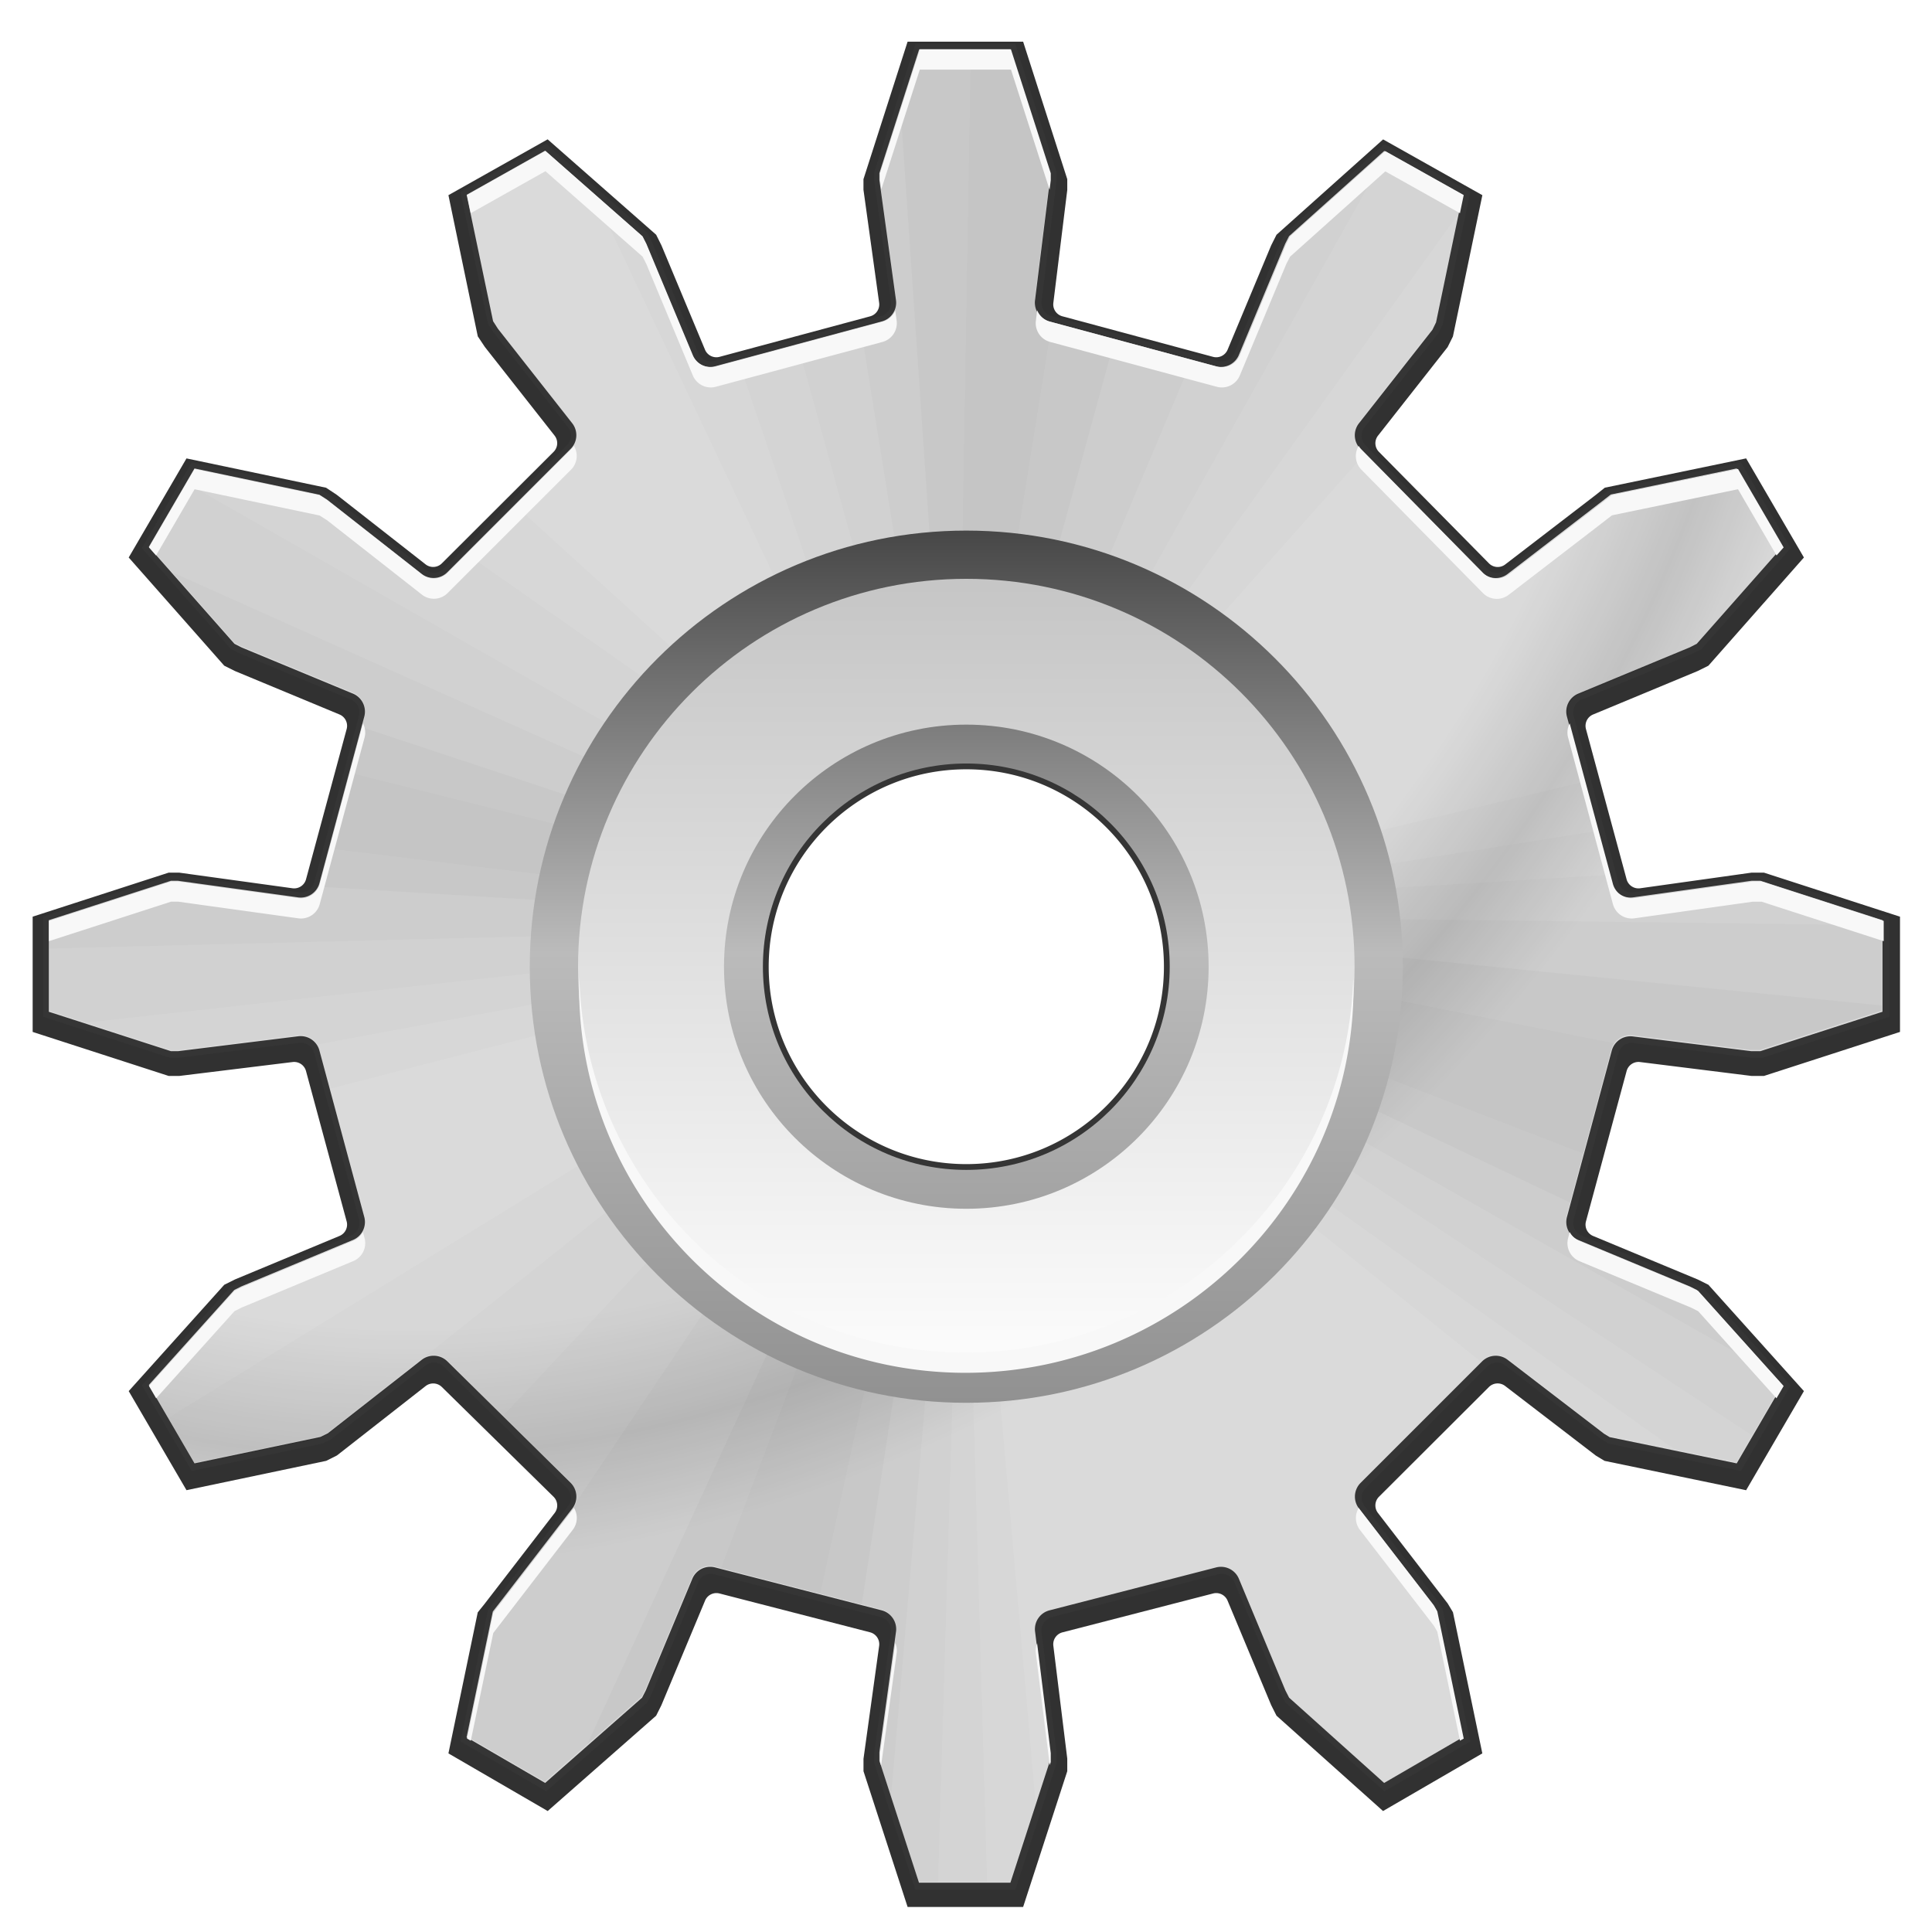 <?xml version="1.0" encoding="UTF-8" standalone="no"?>
<svg
   xmlns:dc="http://purl.org/dc/elements/1.1/"
   xmlns:cc="http://creativecommons.org/ns#"
   xmlns:rdf="http://www.w3.org/1999/02/22-rdf-syntax-ns#"
   xmlns:svg="http://www.w3.org/2000/svg"
   xmlns="http://www.w3.org/2000/svg"
   xmlns:xlink="http://www.w3.org/1999/xlink"
   xmlns:sodipodi="http://sodipodi.sourceforge.net/DTD/sodipodi-0.dtd"
   xmlns:inkscape="http://www.inkscape.org/namespaces/inkscape"
   height="128"
   viewBox="0 0 128 128"
   width="128"
   version="1.1"
   id="svg32"
   sodipodi:docname="lc_choosemacro.svg"
   inkscape:version="0.92.3 (unknown)"
   inkscape:export-filename="/home/rizmut/Dokumen/Rizmut/Github/libreoffice-style-karasa-jaga/build/images_karasa_jaga/cmd/lc_choosemacro.png"
   inkscape:export-xdpi="16.5"
   inkscape:export-ydpi="16.5">
  <defs
     id="defs36">
    <linearGradient
       id="linearGradient3292">
      <stop
         id="stop3294"
         offset="0"
         style="stop-color:#3f3f3f;stop-opacity:1" />
      <stop
         style="stop-color:#bbbbbb;stop-opacity:1"
         offset="0.5"
         id="stop3304" />
      <stop
         id="stop3296"
         offset="1"
         style="stop-color:#919191;stop-opacity:1" />
    </linearGradient>
    <clipPath
       id="clipPath5073"
       clipPathUnits="userSpaceOnUse">
      <path
         inkscape:connector-curvature="0"
         sodipodi:nodetypes="csccccccccccccccccccccccccccc"
         style="opacity:0.431;fill:url(#radialGradient5077);fill-opacity:1;stroke:none;stroke-width:3;stroke-linecap:round;stroke-linejoin:round;stroke-miterlimit:4;stroke-dasharray:none;stroke-dashoffset:1.088;stroke-opacity:1"
         mask="none"
         clip-path="none"
         d="m 76.906,-70.062 c -2.912,3.972 -7.607,6.562 -12.906,6.562 -4.896,0 -9.283,-2.189 -12.219,-5.656 -23.14,-4.286 -26.618,14.04 -31.5,30.75 0.409,0.434 0.807,0.865 1.281,1.344 2.327,2.303 3.946,3.678 6.562,5.656 0.789,0.572 1.783,0.685 2.469,0 l 7.094,-6.25 c 0.761,-0.632 1.706,-0.623 2.375,-0.25 l 0.094,-0.094 c 3.528,2.017 7.328,3.61 11.344,4.688 v 0.156 c 0.736,0.209 1.44,0.859 1.531,1.844 l 0.594,9.438 c 10e-7,0.969 0.788,1.597 1.75,1.75 3.249,0.451 5.351,0.608 8.625,0.625 3.274,-0.017 5.376,-0.174 8.625,-0.625 0.962,-0.153 1.75,-0.781 1.75,-1.75 l 0.594,-9.438 c 0.091,-0.984 0.795,-1.635 1.531,-1.844 v -0.156 c 4.016,-1.078 7.816,-2.67 11.344,-4.688 l 0.094,0.094 c 0.669,-0.373 1.614,-0.382 2.375,0.25 l 7.094,6.25 c 0.686,0.686 1.68,0.572 2.469,0 2.617,-1.979 4.235,-3.354 6.562,-5.656 0.485,-0.491 0.895,-0.931 1.312,-1.375 3.924,-7.087 -25.609,-43.435 -30.844,-31.625 z"
         id="path5075" />
    </clipPath>
    <linearGradient
       id="linearGradient4893">
      <stop
         id="stop4895"
         offset="0"
         style="stop-color:#000000;stop-opacity:0;" />
      <stop
         style="stop-color:#000000;stop-opacity:0;"
         offset="0.611"
         id="stop4909" />
      <stop
         style="stop-color:#000000;stop-opacity:0.378;"
         offset="0.685"
         id="stop4905" />
      <stop
         id="stop4907"
         offset="0.75"
         style="stop-color:#000000;stop-opacity:0;" />
      <stop
         id="stop4897"
         offset="1"
         style="stop-color:#000000;stop-opacity:0;" />
    </linearGradient>
    <mask
       id="mask4921"
       maskUnits="userSpaceOnUse">
      <path
         inkscape:connector-curvature="0"
         sodipodi:nodetypes="ccccssccccccccsccscccccccccccccccccccccccccccccccccccccccccccccccssssccccccccsscccccsssc"
         id="path4923"
         d="m -84,4 c -3.274,0.017 -5.376,0.174 -8.625,0.625 -0.962,0.153 -1.75,0.781 -1.75,1.75 l -0.594,9.438 c -0.089,0.955 -0.757,1.584 -1.469,1.812 -0.022,0.007 -0.041,0.025 -0.062,0.031 -4.117,1.105 -8.023,2.722 -11.625,4.812 -0.652,0.282 -1.492,0.265 -2.188,-0.312 l -7.094,-6.25 c -0.685,-0.685 -1.68,-0.572 -2.469,0 -2.617,1.979 -4.235,3.354 -6.562,5.656 -2.303,2.327 -3.678,3.946 -5.656,6.562 -0.572,0.789 -0.685,1.783 0,2.469 l 6.25,7.094 c 0.474,0.57 0.736,1.309 0.469,1.844 l -0.062,0.125 c -2.246,3.8 -3.995,7.936 -5.125,12.312 -0.012,0.021 -0.019,0.042 -0.031,0.062 -0.317,0.513 -0.855,0.932 -1.594,1 l -9.438,0.594 c -0.969,0 -1.597,0.788 -1.75,1.75 -0.451,3.249 -0.608,5.351 -0.625,8.625 0.017,3.274 0.174,5.376 0.625,8.625 0.153,0.962 0.781,1.75 1.75,1.75 l 9.438,0.594 c 0.867,0.08 1.443,0.647 1.719,1.281 1.103,4.143 2.766,8.064 4.875,11.688 0.373,0.669 0.382,1.614 -0.25,2.375 l -6.25,7.094 c -0.685,0.685 -0.572,1.68 0,2.469 1.979,2.617 3.354,4.235 5.656,6.562 2.327,2.303 3.946,3.678 6.562,5.656 0.789,0.572 1.783,0.685 2.469,0 l 7.094,-6.25 c 0.761,-0.632 1.706,-0.623 2.375,-0.25 l 0.094,-0.094 c 3.528,2.017 7.328,3.61 11.344,4.688 v 0.156 c 0.736,0.209 1.44,0.859 1.531,1.844 l 0.594,9.438 c 0,0.969 0.788,1.597 1.75,1.75 3.249,0.451 5.351,0.608 8.625,0.625 3.274,-0.017 5.376,-0.174 8.625,-0.625 0.962,-0.153 1.75,-0.781 1.75,-1.75 l 0.594,-9.438 c 0.091,-0.984 0.795,-1.635 1.531,-1.844 v -0.156 c 4.016,-1.078 7.816,-2.67 11.344,-4.688 l 0.094,0.094 c 0.669,-0.373 1.614,-0.382 2.375,0.25 l 7.094,6.25 c 0.686,0.686 1.68,0.572 2.469,0 2.617,-1.979 4.235,-3.354 6.562,-5.656 2.303,-2.327 3.678,-3.946 5.656,-6.562 0.572,-0.789 0.686,-1.783 0,-2.469 l -6.25,-7.094 c -0.632,-0.761 -0.623,-1.706 -0.25,-2.375 2.109,-3.623 3.772,-7.544 4.875,-11.688 0.275,-0.635 0.851,-1.201 1.719,-1.281 l 9.438,-0.594 c 0.969,0 1.597,-0.788 1.75,-1.75 0.451,-3.249 0.608,-5.351 0.625,-8.625 -0.017,-3.274 -0.174,-5.376 -0.625,-8.625 -0.153,-0.962 -0.781,-1.75 -1.75,-1.75 l -9.438,-0.594 c -0.738,-0.068 -1.277,-0.487 -1.594,-1 -0.006,-0.022 -0.026,-0.041 -0.031,-0.062 -1.13,-4.376 -3.151,-8.365 -5.125,-12.312 l -0.062,-0.125 c -0.267,-0.535 -0.005,-1.273 0.469,-1.844 l 6.25,-7.094 c 0.686,-0.686 0.572,-1.68 0,-2.469 -1.979,-2.617 -3.354,-4.235 -5.656,-6.562 -2.327,-2.303 -3.946,-3.678 -6.562,-5.656 -0.789,-0.572 -1.783,-0.686 -2.469,0 l -7.094,6.25 c -0.695,0.577 -1.536,0.594 -2.188,0.312 -3.602,-2.09 -7.508,-3.707 -11.625,-4.812 -0.022,-0.006 -0.041,-0.024 -0.062,-0.031 -0.712,-0.228 -1.38,-0.857 -1.469,-1.812 l -0.594,-9.438 c 0,-0.969 -0.788,-1.597 -1.75,-1.75 -3.249,-0.451 -5.351,-0.608 -8.625,-0.625 z m 0,44 c 8.832,-10e-7 16,7.168 16,16 -10e-7,8.832 -7.168,16 -16,16 -8.832,0 -16,-7.168 -16,-16 10e-7,-8.832 7.168,-16 16,-16 z"
         style="opacity:1;fill:url(#radialGradient4925);fill-opacity:1;stroke:none;stroke-width:3;stroke-linecap:round;stroke-linejoin:round;stroke-miterlimit:4;stroke-dasharray:none;stroke-dashoffset:1.088;stroke-opacity:1" />
    </mask>
    <radialGradient
       r="60"
       fy="64"
       fx="-84"
       cy="64"
       cx="-84"
       gradientUnits="userSpaceOnUse"
       id="radialGradient4925"
       xlink:href="#linearGradient4913"
       inkscape:collect="always" />
    <linearGradient
       id="linearGradient4913"
       inkscape:collect="always">
      <stop
         id="stop4915"
         offset="0"
         style="stop-color:#ffffff;stop-opacity:1;" />
      <stop
         id="stop4917"
         offset="1"
         style="stop-color:#ffffff;stop-opacity:0;" />
    </linearGradient>
    <radialGradient
       inkscape:collect="always"
       xlink:href="#linearGradient4893"
       id="radialGradient1016"
       cx="143.044"
       cy="92.901"
       fx="143.044"
       fy="92.901"
       r="10.659"
       gradientTransform="matrix(7.03,6.64,-7.974,8.443,-224.833,-1716.164)"
       gradientUnits="userSpaceOnUse" />
    <linearGradient
       inkscape:collect="always"
       xlink:href="#b"
       id="linearGradient1068"
       x1="146.141"
       y1="96.626"
       x2="146.141"
       y2="105.092"
       gradientUnits="userSpaceOnUse"
       gradientTransform="matrix(7.087,0,0,7.087,-970.706,-651.768)" />
    <linearGradient
       inkscape:collect="always"
       xlink:href="#linearGradient3292"
       id="linearGradient1099"
       x1="146.172"
       y1="95.672"
       x2="146.172"
       y2="105.985"
       gradientUnits="userSpaceOnUse"
       gradientTransform="matrix(5.793,0,0,5.793,-781.771,-521.071)" />
    <filter
       inkscape:collect="always"
       style="color-interpolation-filters:sRGB"
       id="filter1146"
       x="-0.008"
       width="1.017"
       y="-0.008"
       height="1.017">
      <feGaussianBlur
         inkscape:collect="always"
         stdDeviation="0.05"
         id="feGaussianBlur1148" />
    </filter>
    <clipPath
       clipPathUnits="userSpaceOnUse"
       id="clipPath1166">
      <path
         id="path1168"
         d="m 9.651,111.114 -0.299,0.93 v 0.051 l 0.125,0.902 a 0.146,0.146 0 0 1 -0.107,0.161 l -1.25,0.336 a 0.146,0.146 0 0 1 -0.173,-0.084 l -0.349,-0.837 -0.028,-0.055 -0.729,-0.642 -0.589,0.331 0.198,0.949 0.036,0.057 0.558,0.71 a 0.146,0.146 0 0 1 -0.012,0.193 l -0.926,0.926 a 0.146,0.146 0 0 1 -0.193,0.012 l -0.711,-0.558 -0.057,-0.036 -0.938,-0.197 -0.343,0.589 0.643,0.728 0.053,0.027 0.839,0.348 a 0.146,0.146 0 0 1 0.084,0.173 l -0.336,1.25 a 0.146,0.146 0 0 1 -0.161,0.107 l -0.903,-0.125 H 4.031 L 3.114,117.656 v 0.688 l 0.917,0.296 H 4.084 l 0.904,-0.112 a 0.146,0.146 0 0 1 0.158,0.108 l 0.336,1.248 a 0.146,0.146 0 0 1 -0.084,0.173 l -0.839,0.349 -0.054,0.027 -0.642,0.714 0.343,0.589 0.946,-0.198 0.055,-0.027 0.705,-0.551 a 0.146,0.146 0 0 1 0.193,0.01 l 0.926,0.912 a 0.146,0.146 0 0 1 0.013,0.193 l -0.562,0.729 a 0.146,0.146 0 0 1 -0.001,0.001 l -0.034,0.044 -0.197,0.944 0.59,0.343 0.728,-0.64 0.028,-0.055 0.349,-0.837 a 0.146,0.146 0 0 1 0.171,-0.085 l 1.25,0.322 a 0.146,0.146 0 0 1 0.108,0.162 l -0.125,0.902 v 0.066 l 0.298,0.916 h 0.687 l 0.298,-0.916 v -0.067 l -0.112,-0.903 a 0.146,0.146 0 0 1 0.11,-0.16 l 1.25,-0.322 a 0.146,0.146 0 0 1 0.171,0.085 l 0.349,0.837 0.028,0.055 0.714,0.64 0.59,-0.343 -0.198,-0.955 -0.024,-0.043 -0.557,-0.721 a 0.146,0.146 0 0 1 0.013,-0.192 l 0.912,-0.912 a 0.146,0.146 0 0 1 0.192,-0.013 l 0.724,0.555 0.042,0.026 0.955,0.197 0.343,-0.589 -0.642,-0.714 -0.054,-0.027 -0.839,-0.349 a 0.146,0.146 0 0 1 -0.084,-0.173 l 0.336,-1.248 a 0.146,0.146 0 0 1 0.158,-0.107 l 0.89,0.111 h 0.067 l 0.917,-0.296 v -0.688 l -0.917,-0.296 h -0.066 l -0.889,0.125 a 0.146,0.146 0 0 1 -0.161,-0.107 l -0.336,-1.25 a 0.146,0.146 0 0 1 0.084,-0.173 l 0.839,-0.348 0.053,-0.027 0.643,-0.728 -0.343,-0.589 -0.946,0.196 -0.044,0.034 a 0.146,0.146 0 0 1 -0.001,10e-4 l -0.73,0.562 a 0.146,0.146 0 0 1 -0.193,-0.013 l -0.912,-0.926 a 0.146,0.146 0 0 1 -0.01,-0.193 l 0.551,-0.702 0.027,-0.055 0.2,-0.958 -0.589,-0.33 -0.715,0.64 -0.028,0.055 -0.349,0.837 a 0.146,0.146 0 0 1 -0.173,0.084 l -1.25,-0.336 a 0.146,0.146 0 0 1 -0.108,-0.158 l 0.112,-0.903 v -0.053 l -0.299,-0.93 z m 0.343,3.99 c 1.6,0 2.913,1.296 2.913,2.896 0,1.6 -1.312,2.896 -2.913,2.896 -1.6,0 -2.9,-1.297 -2.9,-2.896 0,-1.599 1.3,-2.896 2.9,-2.896 z"
         style="fill:#a02786;fill-opacity:1;stroke:none;stroke-width:0.283;stroke-miterlimit:4;stroke-dasharray:none"
         inkscape:connector-curvature="0" />
    </clipPath>
    <filter
       inkscape:collect="always"
       style="color-interpolation-filters:sRGB"
       id="filter1237"
       x="-0.028"
       width="1.055"
       y="-0.028"
       height="1.055">
      <feGaussianBlur
         inkscape:collect="always"
         stdDeviation="1.441"
         id="feGaussianBlur1239" />
    </filter>
    <filter
       inkscape:collect="always"
       style="color-interpolation-filters:sRGB"
       id="filter1251"
       x="-0.004"
       width="1.007"
       y="-0.004"
       height="1.007">
      <feGaussianBlur
         inkscape:collect="always"
         stdDeviation="0.182"
         id="feGaussianBlur1253" />
    </filter>
  </defs>
  <sodipodi:namedview
     pagecolor="#ffffff"
     bordercolor="#666666"
     borderopacity="1"
     objecttolerance="10"
     gridtolerance="10"
     guidetolerance="10"
     inkscape:pageopacity="0"
     inkscape:pageshadow="2"
     inkscape:window-width="1366"
     inkscape:window-height="706"
     id="namedview34"
     showgrid="true"
     inkscape:zoom="1.3037281"
     inkscape:cx="-50.565033"
     inkscape:cy="67.055853"
     inkscape:window-x="0"
     inkscape:window-y="0"
     inkscape:window-maximized="1"
     inkscape:current-layer="g30"
     inkscape:snap-global="true"
     showguides="false">
    <inkscape:grid
       type="xygrid"
       id="grid938" />
    <sodipodi:guide
       position="82.456,173.733"
       orientation="0,1"
       id="guide1195"
       inkscape:locked="false" />
  </sodipodi:namedview>
  <linearGradient
     id="a"
     gradientTransform="matrix(.48 0 0 .479 145.996 101.005)"
     gradientUnits="userSpaceOnUse"
     x1="-16.708"
     x2="18.215"
     y1="0"
     y2="2.01">
    <stop
       offset="0"
       stop-color="#969696"
       id="stop2" />
    <stop
       offset=".2"
       stop-color="#f1f1f1"
       id="stop4" />
    <stop
       offset=".355"
       stop-color="#bbb"
       id="stop6" />
    <stop
       offset=".525"
       stop-color="#f6f6f6"
       id="stop8" />
    <stop
       offset=".735"
       stop-color="#e6e6e6"
       id="stop10" />
    <stop
       offset=".875"
       stop-color="#c0c0c0"
       id="stop12" />
    <stop
       offset="1"
       stop-color="#aeaeae"
       id="stop14" />
  </linearGradient>
  <linearGradient
     id="b"
     gradientUnits="userSpaceOnUse"
     x1="77.629"
     x2="77.629"
     y1="44.746"
     y2="104.811"
     gradientTransform="matrix(0.108,0,0,0.108,137.63,93.055)">
    <stop
       offset="0"
       stop-color="#c0c0c0"
       id="stop17" />
    <stop
       offset="1"
       stop-color="#fff"
       id="stop19" />
  </linearGradient>
  <g
     transform="matrix(5.818 0 0 5.818 -785.454 -523.618)"
     id="g30"
     enable-background="new">
    <g
       id="g1281">
      <path
         id="path1018"
         transform="matrix(0.172,0,0,0.172,135,90)"
         d="M 60.113 2.756 L 57.191 11.861 L 57.191 12.562 L 58.229 20.045 A 0.815 0.814 0 0 1 57.633 20.941 L 47.664 23.623 A 0.815 0.814 0 0 1 46.701 23.152 L 43.822 16.256 C 43.821 16.253 43.82 16.251 43.818 16.248 L 43.818 16.246 C 43.818 16.246 43.816 16.244 43.816 16.244 L 43.812 16.234 L 43.465 15.539 L 36.281 9.223 L 29.713 12.92 L 31.656 22.266 L 32.117 22.957 A 0.815 0.814 0 0 1 32.125 22.967 C 32.125 22.967 32.125 22.969 32.125 22.969 L 36.74 28.836 A 0.815 0.814 0 0 1 36.676 29.914 L 29.277 37.297 A 0.815 0.814 0 0 1 28.199 37.361 L 22.328 32.764 L 22.32 32.76 L 22.32 32.758 L 22.314 32.754 L 21.613 32.289 L 12.371 30.348 L 8.545 36.908 L 14.871 44.072 L 15.566 44.418 A 0.815 0.814 0 0 1 15.57 44.42 C 15.573 44.421 15.576 44.423 15.578 44.424 L 15.582 44.426 L 22.5 47.301 A 0.815 0.814 0 0 1 22.975 48.266 L 20.285 58.213 A 0.815 0.814 0 0 1 19.387 58.807 L 11.891 57.773 L 11.189 57.773 L 2.186 60.688 L 2.186 68.318 L 11.189 71.232 L 11.895 71.232 L 11.902 71.232 L 19.396 70.312 A 0.815 0.814 0 0 1 20.283 70.906 L 22.975 80.863 A 0.815 0.814 0 0 1 22.5 81.826 L 15.582 84.705 L 15.578 84.707 L 15.57 84.711 A 0.815 0.814 0 0 1 15.566 84.713 L 14.871 85.059 L 8.545 92.098 L 12.371 98.658 L 21.623 96.715 L 22.332 96.359 L 28.203 91.764 A 0.815 0.814 0 0 1 29.275 91.824 L 36.672 99.092 A 0.815 0.814 0 0 1 36.746 100.168 L 32.129 106.156 A 0.815 0.814 0 0 1 32.119 106.17 L 31.654 106.748 L 29.713 116.084 L 36.285 119.9 L 43.465 113.588 L 43.812 112.895 L 43.816 112.885 C 43.816 112.885 43.818 112.883 43.818 112.883 L 43.818 112.881 A 0.815 0.814 0 0 1 43.822 112.871 L 46.703 105.971 A 0.815 0.814 0 0 1 47.658 105.496 L 57.625 108.066 A 0.815 0.814 0 0 1 58.229 108.967 L 57.193 116.441 L 57.193 117.264 L 60.113 126.25 L 67.762 126.25 L 70.684 117.264 L 70.684 116.438 L 70.684 116.43 L 69.762 108.957 A 0.815 0.814 0 0 1 70.367 108.07 L 80.342 105.496 A 0.815 0.814 0 0 1 81.297 105.971 L 84.178 112.873 A 0.815 0.814 0 0 1 84.182 112.881 L 84.182 112.883 C 84.182 112.883 84.184 112.885 84.184 112.885 L 84.188 112.895 L 84.537 113.588 L 91.59 119.9 L 98.164 116.084 L 96.219 106.738 L 95.867 106.152 L 95.865 106.15 L 91.252 100.164 A 0.815 0.814 0 0 1 91.32 99.094 L 98.6 91.828 A 0.815 0.814 0 0 1 99.672 91.758 L 105.67 96.361 L 105.678 96.365 L 105.678 96.367 L 105.684 96.371 L 106.258 96.717 L 115.629 98.66 L 119.455 92.098 L 113.131 85.059 L 112.436 84.713 A 0.815 0.814 0 0 1 112.432 84.711 L 105.5 81.828 A 0.815 0.814 0 0 1 105.025 80.863 L 107.717 70.906 A 0.815 0.814 0 0 1 108.605 70.312 L 115.982 71.232 L 116.811 71.232 L 125.816 68.318 L 125.816 60.688 L 116.811 57.773 L 115.986 57.773 L 108.615 58.807 A 0.815 0.814 0 0 1 107.715 58.213 L 105.025 48.266 A 0.815 0.814 0 0 1 105.5 47.301 L 112.432 44.42 A 0.815 0.814 0 0 1 112.436 44.418 L 113.131 44.072 L 119.455 36.908 L 115.629 30.346 L 106.273 32.287 L 105.691 32.752 A 0.815 0.814 0 0 1 105.678 32.762 L 99.678 37.369 A 0.815 0.814 0 0 1 98.602 37.295 L 91.318 29.914 A 0.815 0.814 0 0 1 91.258 28.84 L 95.867 22.977 L 96.217 22.275 L 98.166 12.92 L 91.594 9.227 L 84.537 15.541 L 84.188 16.234 L 84.184 16.244 L 84.182 16.246 L 84.182 16.248 A 0.815 0.814 0 0 1 84.178 16.256 L 81.299 23.152 A 0.815 0.814 0 0 1 80.334 23.623 L 70.357 20.938 A 0.815 0.814 0 0 1 69.762 20.053 L 70.684 12.576 L 70.684 12.566 L 70.684 11.861 L 67.762 2.756 L 60.113 2.756 z M 64 50.547 C 71.438 50.547 77.467 56.57 77.467 64 C 77.467 71.43 71.438 77.453 64 77.453 C 56.563 77.453 50.533 71.43 50.533 64 C 50.533 56.57 56.563 50.547 64 50.547 z "
         style="opacity:1;fill:#313131;fill-opacity:1;stroke:none;stroke-width:2.644;filter:url(#filter1237)" />
      <path
         id="path1173"
         transform="matrix(0.172,0,0,0.172,135,90)"
         d="M 60.92 3.264 L 58.283 11.467 L 58.283 11.922 L 59.387 19.877 A 1.288 1.288 0 0 1 58.443 21.297 L 47.42 24.262 A 1.288 1.288 0 0 1 45.898 23.523 L 42.818 16.139 L 42.568 15.648 L 36.137 9.99 L 30.943 12.91 L 32.693 21.285 L 33.012 21.785 L 37.932 28.047 A 1.288 1.288 0 0 1 37.83 29.752 L 29.658 37.922 A 1.288 1.288 0 0 1 27.955 38.023 L 21.682 33.104 L 21.182 32.785 L 12.908 31.047 L 9.887 36.24 L 15.557 42.66 L 16.023 42.898 L 23.42 45.967 A 1.288 1.288 0 0 1 24.16 47.488 L 21.193 58.512 A 1.288 1.288 0 0 1 19.773 59.455 L 11.807 58.352 L 11.354 58.352 L 3.262 60.967 L 3.262 67.033 L 11.354 69.648 L 11.818 69.648 L 19.795 68.658 A 1.288 1.288 0 0 1 21.193 69.613 L 24.16 80.625 A 1.288 1.288 0 0 1 23.42 82.146 L 16.023 85.227 L 15.547 85.465 L 9.887 91.76 L 12.91 96.953 L 21.25 95.203 L 21.74 94.965 L 27.955 90.102 A 1.288 1.288 0 0 1 29.66 90.191 L 37.83 98.238 A 1.288 1.288 0 0 1 37.943 99.941 L 32.988 106.373 A 1.288 1.288 0 0 1 32.977 106.385 L 32.682 106.771 L 30.943 115.102 L 36.148 118.123 L 42.568 112.477 L 42.818 111.986 L 45.898 104.602 A 1.288 1.288 0 0 1 47.41 103.852 L 58.432 106.691 A 1.288 1.288 0 0 1 59.387 108.123 L 58.285 116.078 L 58.285 116.658 L 60.91 124.736 L 66.967 124.736 L 69.592 116.658 L 69.592 116.066 L 68.602 108.102 A 1.288 1.288 0 0 1 69.568 106.691 L 80.592 103.852 A 1.288 1.288 0 0 1 82.102 104.602 L 85.182 111.986 L 85.432 112.477 L 91.729 118.123 L 96.932 115.102 L 95.182 106.68 L 94.967 106.305 L 90.057 99.941 A 1.288 1.288 0 0 1 90.17 98.248 L 98.217 90.203 A 1.288 1.288 0 0 1 99.91 90.09 L 106.295 94.988 L 106.67 95.215 L 115.092 96.953 L 118.113 91.762 L 112.455 85.465 L 111.977 85.227 L 104.58 82.148 A 1.288 1.288 0 0 1 103.842 80.625 L 106.807 69.613 A 1.288 1.288 0 0 1 108.205 68.67 L 116.057 69.648 L 116.648 69.648 L 124.738 67.035 L 124.738 60.967 L 116.648 58.354 L 116.068 58.354 L 108.227 59.455 A 1.288 1.288 0 0 1 106.807 58.512 L 103.842 47.49 A 1.288 1.288 0 0 1 104.58 45.967 L 111.977 42.898 L 112.443 42.66 L 118.113 36.24 L 115.092 31.047 L 106.75 32.773 L 106.363 33.07 A 1.288 1.288 0 0 1 106.352 33.082 L 99.91 38.035 A 1.288 1.288 0 0 1 98.205 37.922 L 90.158 29.752 A 1.288 1.288 0 0 1 90.068 28.047 L 94.932 21.854 L 95.17 21.365 L 96.932 12.912 L 91.738 10.002 L 85.432 15.65 L 85.182 16.139 L 82.102 23.525 A 1.288 1.288 0 0 1 80.58 24.264 L 69.557 21.297 A 1.288 1.288 0 0 1 68.602 19.9 L 69.592 11.934 L 69.592 11.469 L 66.955 3.264 L 60.92 3.264 z M 64 50.547 C 71.438 50.547 77.467 56.57 77.467 64 C 77.467 71.43 71.438 77.453 64 77.453 C 56.563 77.453 50.533 71.43 50.533 64 C 50.533 56.57 56.563 50.547 64 50.547 z "
         style="fill:none;fill-opacity:1;stroke:#353535;stroke-width:0.767;stroke-miterlimit:4;stroke-dasharray:none;stroke-opacity:1;filter:url(#filter1251)" />
      <path
         id="path22"
         d="m 145.471,90.561 -0.453,1.41 v 0.078 l 0.189,1.367 a 0.221,0.221 0 0 1 -0.162,0.244 l -1.895,0.51 a 0.221,0.221 0 0 1 -0.262,-0.127 l -0.529,-1.27 -0.043,-0.084 -1.105,-0.973 -0.893,0.502 0.301,1.439 0.055,0.086 0.846,1.076 a 0.221,0.221 0 0 1 -0.018,0.293 l -1.404,1.404 a 0.221,0.221 0 0 1 -0.293,0.018 l -1.078,-0.846 -0.086,-0.055 -1.422,-0.299 -0.52,0.893 0.975,1.104 0.08,0.041 1.271,0.527 a 0.221,0.221 0 0 1 0.127,0.262 l -0.51,1.895 a 0.221,0.221 0 0 1 -0.244,0.162 l -1.369,-0.189 h -0.078 l -1.391,0.449 v 1.043 l 1.391,0.449 h 0.08 l 1.371,-0.17 a 0.221,0.221 0 0 1 0.24,0.164 l 0.51,1.893 a 0.221,0.221 0 0 1 -0.127,0.262 l -1.271,0.529 -0.082,0.041 -0.973,1.082 0.52,0.893 1.434,-0.301 0.084,-0.041 1.068,-0.836 a 0.221,0.221 0 0 1 0.293,0.016 l 1.404,1.383 a 0.221,0.221 0 0 1 0.019,0.293 l -0.852,1.105 a 0.221,0.221 0 0 1 -0.002,0.002 l -0.051,0.066 -0.299,1.432 0.895,0.52 1.104,-0.971 0.043,-0.084 0.529,-1.27 a 0.221,0.221 0 0 1 0.26,-0.129 l 1.895,0.488 a 0.221,0.221 0 0 1 0.164,0.246 l -0.189,1.367 v 0.1 l 0.451,1.389 h 1.041 l 0.451,-1.389 v -0.102 l -0.17,-1.369 a 0.221,0.221 0 0 1 0.166,-0.242 l 1.895,-0.488 a 0.221,0.221 0 0 1 0.26,0.129 l 0.529,1.27 0.043,0.084 1.082,0.971 0.895,-0.52 -0.301,-1.447 -0.037,-0.065 -0.844,-1.094 a 0.221,0.221 0 0 1 0.019,-0.291 l 1.383,-1.383 a 0.221,0.221 0 0 1 0.291,-0.019 l 1.098,0.842 0.064,0.039 1.447,0.299 0.52,-0.893 -0.973,-1.082 -0.082,-0.041 -1.271,-0.529 a 0.221,0.221 0 0 1 -0.127,-0.262 l 0.51,-1.893 a 0.221,0.221 0 0 1 0.24,-0.162 l 1.35,0.168 h 0.102 l 1.391,-0.449 v -1.043 l -1.391,-0.449 h -0.1 l -1.348,0.189 a 0.221,0.221 0 0 1 -0.244,-0.162 l -0.51,-1.895 a 0.221,0.221 0 0 1 0.127,-0.262 l 1.271,-0.527 0.08,-0.041 0.975,-1.104 -0.52,-0.893 -1.434,0.297 -0.066,0.051 a 0.221,0.221 0 0 1 -0.002,0.002 l -1.107,0.852 a 0.221,0.221 0 0 1 -0.293,-0.02 l -1.383,-1.404 a 0.221,0.221 0 0 1 -0.016,-0.293 l 0.836,-1.064 0.041,-0.084 0.303,-1.453 -0.893,-0.5 -1.084,0.971 -0.043,0.084 -0.529,1.27 a 0.221,0.221 0 0 1 -0.262,0.127 l -1.895,-0.51 a 0.221,0.221 0 0 1 -0.164,-0.24 l 0.17,-1.369 v -0.08 l -0.453,-1.41 z m 0.52,6.049 c 2.426,0 4.416,1.965 4.416,4.391 0,2.426 -1.99,4.391 -4.416,4.391 -2.426,0 -4.396,-1.966 -4.396,-4.391 0,-2.424 1.97,-4.391 4.396,-4.391 z"
         style="fill:#dadada;fill-opacity:1;stroke:none;stroke-width:0.43;stroke-miterlimit:4;stroke-dasharray:none" />
      <g
         style="opacity:0.3;filter:url(#filter1146)"
         clip-path="url(#clipPath1166)"
         transform="matrix(1.516,0,0,1.516,130.839,-77.901)"
         id="g867">
        <path
           inkscape:connector-curvature="0"
           style="fill:#000000;fill-opacity:0.043;stroke:none"
           d="m 10,110.857 c -1.108,0 -2.162,0.254 -3.098,0.705 l 2.679,5.679 -4.679,-4.25 c -1.267,1.289 -2.045,3.061 -2.045,5.009 0,0.515 0.057,1.016 0.161,1.5 l 7.054,-1.821 -0.116,-0.098 4.554,-5.116 C 13.279,111.461 11.709,110.857 10,110.857 Z m 6.884,5.232 -7.018,1.679 0.027,0.018 -6.098,3.75 c 1.231,2.154 3.55,3.607 5.491,3.607 0.916,0 1.115,-0.01 1.312,-0.027 -0.257,-2.941 -0.634,-7.187 -0.643,-7.286 l 5.67,4.562 c 0.949,-1.213 1.518,-2.736 1.518,-4.393 0,-0.661 -0.09,-1.303 -0.259,-1.911 z"
           id="path4004" />
        <path
           inkscape:connector-curvature="0"
           style="fill:#000000;fill-opacity:0.048;stroke:none"
           d="m 10,110.857 c -0.859,0 -1.683,0.159 -2.446,0.438 L 9.58,117.241 4.375,113.598 c -0.952,1.213 -1.518,2.742 -1.518,4.402 0,0.342 0.025,0.68 0.071,1.009 l 7.143,-1.33 -0.116,-0.098 3.973,-5.536 c -1.128,-0.746 -2.477,-1.188 -3.929,-1.188 z m 7.009,5.777 -7.143,1.134 0.027,0.018 -5.616,4.482 c 1.303,1.742 3.383,2.875 5.723,2.875 0.057,0 0.113,10e-4 0.17,0 -0.085,-2.966 -0.206,-7.214 -0.214,-7.312 l 5.929,4.205 c 0.791,-1.149 1.259,-2.537 1.259,-4.036 0,-0.468 -0.048,-0.923 -0.134,-1.366 z"
           id="path4004-0" />
        <path
           inkscape:connector-curvature="0"
           style="fill:#000000;fill-opacity:0.059;stroke:none"
           d="m 10,110.857 c -0.648,0 -1.278,0.088 -1.875,0.25 l 1.804,6.554 3.366,-5.991 C 12.308,111.154 11.189,110.857 10,110.857 Z m -6.08,3.393 c -0.674,1.09 -1.062,2.376 -1.062,3.75 0,0.165 0.007,0.329 0.018,0.491 l 7.089,-0.786 -6.045,-3.455 z m 13.179,2.938 -7.125,0.429 6.152,4.062 c 0.646,-1.074 1.018,-2.335 1.018,-3.679 0,-0.274 -0.015,-0.546 -0.045,-0.812 z m -7.089,0.482 -5.054,5.393 c 1.245,1.241 2.95,2.016 4.83,2.071 z"
           id="path3893-7" />
        <path
           inkscape:connector-curvature="0"
           style="fill:#000000;fill-opacity:0.064;stroke:none"
           d="m 10,110.857 c -0.391,0 -0.777,0.029 -1.152,0.089 l 1.08,6.714 2.661,-6.312 C 11.786,111.034 10.914,110.857 10,110.857 Z m -6.411,3.991 c -0.452,0.918 -0.715,1.949 -0.732,3.036 l 7.107,-0.179 z m 6.384,2.768 6.393,3.625 c 0.496,-0.973 0.777,-2.075 0.777,-3.241 0,-0.099 -0.005,-0.196 -0.009,-0.295 l -7.161,-0.089 z m 0.036,0.054 -4.134,6.152 c 1.005,0.714 2.195,1.181 3.491,1.295 z"
           id="path3893-7-5" />
        <path
           inkscape:connector-curvature="0"
           style="fill:#000000;fill-opacity:0.101;stroke:none"
           d="m 10,110.857 c -0.18,0 -0.359,0.005 -0.536,0.018 l 0.464,6.786 1.804,-6.589 C 11.178,110.933 10.597,110.857 10,110.857 Z m -6.688,4.643 c -0.211,0.563 -0.357,1.157 -0.42,1.777 l 7.071,0.429 z m 6.661,2.116 6.616,3.143 c 0.316,-0.753 0.505,-1.571 0.545,-2.429 z m 0.036,0.054 -3.116,6.759 c 0.617,0.299 1.283,0.514 1.982,0.625 l 1.134,-7.384 z"
           id="path3893" />
        <path
           style="fill:#000000;fill-opacity:0.085;stroke:none"
           d="m 10.045,110.857 -0.116,6.804 1.08,-6.732 c -0.315,-0.044 -0.638,-0.069 -0.964,-0.071 z m -6.902,5.143 c -0.081,0.276 -0.15,0.559 -0.196,0.848 l 7.018,0.857 z m 6.83,1.616 6.804,2.625 c 0.13,-0.392 0.234,-0.796 0.295,-1.214 z m 0.036,0.054 -2.643,6.964 c 0.16,0.064 0.326,0.126 0.491,0.179 0.146,0.046 0.296,0.088 0.446,0.125 0.039,0.01 0.077,0.018 0.116,0.027 z"
           id="path3893-9"
           inkscape:connector-curvature="0"
           sodipodi:nodetypes="cccccccccccccccccc" />
      </g>
      <path
         transform="matrix(0.172,0,0,0.172,135,90)"
         id="path1008"
         d="M 60.92 3.264 L 58.283 11.467 L 58.283 11.922 L 59.387 19.877 A 1.288 1.288 0 0 1 58.443 21.297 L 47.42 24.262 A 1.288 1.288 0 0 1 45.898 23.523 L 42.818 16.139 L 42.568 15.648 L 36.137 9.99 L 30.943 12.91 L 32.693 21.285 L 33.012 21.785 L 37.932 28.047 A 1.288 1.288 0 0 1 37.83 29.752 L 29.658 37.922 A 1.288 1.288 0 0 1 27.955 38.023 L 21.682 33.104 L 21.182 32.785 L 12.908 31.047 L 9.887 36.24 L 15.557 42.66 L 16.023 42.898 L 23.42 45.967 A 1.288 1.288 0 0 1 24.16 47.488 L 21.193 58.512 A 1.288 1.288 0 0 1 19.773 59.455 L 11.807 58.352 L 11.354 58.352 L 3.262 60.967 L 3.262 67.033 L 11.354 69.648 L 11.818 69.648 L 19.795 68.658 A 1.288 1.288 0 0 1 21.193 69.613 L 24.16 80.625 A 1.288 1.288 0 0 1 23.42 82.146 L 16.023 85.227 L 15.547 85.465 L 9.887 91.76 L 12.91 96.953 L 21.25 95.203 L 21.74 94.965 L 27.955 90.102 A 1.288 1.288 0 0 1 29.66 90.191 L 37.83 98.238 A 1.288 1.288 0 0 1 37.943 99.941 L 32.988 106.373 A 1.288 1.288 0 0 1 32.977 106.385 L 32.682 106.771 L 30.943 115.102 L 36.148 118.123 L 42.568 112.477 L 42.818 111.986 L 45.898 104.602 A 1.288 1.288 0 0 1 47.41 103.852 L 58.432 106.691 A 1.288 1.288 0 0 1 59.387 108.123 L 58.285 116.078 L 58.285 116.658 L 60.91 124.736 L 66.967 124.736 L 69.592 116.658 L 69.592 116.066 L 68.602 108.102 A 1.288 1.288 0 0 1 69.568 106.691 L 80.592 103.852 A 1.288 1.288 0 0 1 82.102 104.602 L 85.182 111.986 L 85.432 112.477 L 91.729 118.123 L 96.932 115.102 L 95.182 106.68 L 94.967 106.305 L 90.057 99.941 A 1.288 1.288 0 0 1 90.17 98.248 L 98.217 90.203 A 1.288 1.288 0 0 1 99.91 90.09 L 106.295 94.988 L 106.67 95.215 L 115.092 96.953 L 118.113 91.762 L 112.455 85.465 L 111.977 85.227 L 104.58 82.148 A 1.288 1.288 0 0 1 103.842 80.625 L 106.807 69.613 A 1.288 1.288 0 0 1 108.205 68.67 L 116.057 69.648 L 116.648 69.648 L 124.738 67.035 L 124.738 60.967 L 116.648 58.354 L 116.068 58.354 L 108.227 59.455 A 1.288 1.288 0 0 1 106.807 58.512 L 103.842 47.49 A 1.288 1.288 0 0 1 104.58 45.967 L 111.977 42.898 L 112.443 42.66 L 118.113 36.24 L 115.092 31.047 L 106.75 32.773 L 106.363 33.07 A 1.288 1.288 0 0 1 106.352 33.082 L 99.91 38.035 A 1.288 1.288 0 0 1 98.205 37.922 L 90.158 29.752 A 1.288 1.288 0 0 1 90.068 28.047 L 94.932 21.854 L 95.17 21.365 L 96.932 12.912 L 91.738 10.002 L 85.432 15.65 L 85.182 16.139 L 82.102 23.525 A 1.288 1.288 0 0 1 80.58 24.264 L 69.557 21.297 A 1.288 1.288 0 0 1 68.602 19.9 L 69.592 11.934 L 69.592 11.469 L 66.955 3.264 L 60.92 3.264 z M 63.943 38.455 C 78.06 38.455 89.637 49.888 89.637 64 C 89.637 78.112 78.06 89.545 63.943 89.545 C 49.827 89.545 38.363 78.105 38.363 64 C 38.363 49.895 49.827 38.455 63.943 38.455 z "
         style="opacity:0.29;fill:url(#radialGradient1016);fill-opacity:1;stroke:none;stroke-width:2.646;stroke-opacity:1" />
      <path
         transform="matrix(0.172,0,0,0.172,135,90)"
         id="path1085"
         d="M 64 35.127 C 48.037 35.127 35.098 48.053 35.098 64 C 35.098 79.947 48.037 92.873 64 92.873 C 79.963 92.873 92.902 79.947 92.902 64 C 92.902 48.053 79.963 35.127 64 35.127 z M 64 50.547 C 71.438 50.547 77.467 56.57 77.467 64 C 77.467 71.43 71.438 77.453 64 77.453 C 56.563 77.453 50.533 71.43 50.533 64 C 50.533 56.57 56.563 50.547 64 50.547 z "
         style="fill:url(#linearGradient1099);fill-opacity:1;stroke:none;stroke-width:12.522;stroke-linecap:round;stroke-linejoin:round;stroke-miterlimit:4;stroke-dasharray:none" />
      <path
         transform="matrix(0.172,0,0,0.172,135,90)"
         id="circle26"
         d="M 64 38.32 C 49.803 38.32 38.295 49.818 38.295 64 C 38.295 78.182 49.803 89.68 64 89.68 C 78.197 89.68 89.705 78.182 89.705 64 C 89.705 49.818 78.197 38.32 64 38.32 z M 64 47.973 C 72.86 47.973 80.043 55.148 80.043 64 C 80.043 72.852 72.86 80.027 64 80.027 C 55.14 80.027 47.957 72.852 47.957 64 C 47.957 55.148 55.14 47.973 64 47.973 z "
         style="fill:url(#linearGradient1068);fill-opacity:1;stroke:none;stroke-width:11.137;stroke-linecap:round;stroke-linejoin:round;stroke-miterlimit:4;stroke-dasharray:none" />
      <path
         id="path1258"
         transform="matrix(0.172,0,0,0.172,135,90)"
         d="M 60.92 3.264 L 58.283 11.467 L 58.283 11.922 L 58.369 12.541 L 60.92 4.605 L 66.957 4.605 L 69.514 12.562 L 69.592 11.934 L 69.592 11.469 L 66.955 3.264 L 60.92 3.264 z M 36.137 9.99 L 30.943 12.91 L 31.193 14.111 L 36.137 11.332 L 42.568 16.99 L 42.818 17.48 L 45.898 24.865 A 1.288 1.288 0 0 0 47.42 25.604 L 58.443 22.639 A 1.288 1.288 0 0 0 59.387 21.219 L 59.295 20.557 A 1.288 1.288 0 0 1 58.443 21.297 L 47.42 24.262 A 1.288 1.288 0 0 1 45.898 23.523 L 42.818 16.139 L 42.568 15.648 L 36.137 9.99 z M 91.738 10.002 L 85.432 15.65 L 85.182 16.139 L 82.102 23.525 A 1.288 1.288 0 0 1 80.58 24.264 L 69.557 21.297 A 1.288 1.288 0 0 1 68.691 20.539 L 68.604 21.242 A 1.288 1.288 0 0 0 69.559 22.639 L 80.582 25.605 A 1.288 1.288 0 0 0 82.104 24.867 L 85.184 17.48 L 85.434 16.992 L 91.74 11.344 L 96.682 14.113 L 96.932 12.912 L 91.738 10.002 z M 38.018 29.514 A 1.288 1.288 0 0 1 37.83 29.752 L 29.658 37.922 A 1.288 1.288 0 0 1 27.955 38.023 L 21.682 33.104 L 21.182 32.785 L 12.908 31.047 L 9.887 36.24 L 10.357 36.773 L 12.908 32.389 L 21.182 34.127 L 21.682 34.445 L 27.955 39.365 A 1.288 1.288 0 0 0 29.658 39.264 L 37.83 31.094 A 1.288 1.288 0 0 0 38.018 29.514 z M 89.979 29.52 A 1.288 1.288 0 0 0 90.158 31.094 L 98.205 39.264 A 1.288 1.288 0 0 0 99.91 39.377 L 106.352 34.424 A 1.288 1.288 0 0 0 106.363 34.412 L 106.75 34.115 L 115.092 32.389 L 117.643 36.773 L 118.113 36.24 L 115.092 31.047 L 106.75 32.773 L 106.363 33.07 A 1.288 1.288 0 0 1 106.352 33.082 L 99.91 38.035 A 1.288 1.288 0 0 1 98.205 37.922 L 90.158 29.752 A 1.288 1.288 0 0 1 89.979 29.52 z M 24.053 47.889 L 21.193 58.512 A 1.288 1.288 0 0 1 19.773 59.455 L 11.807 58.352 L 11.354 58.352 L 3.262 60.967 L 3.262 62.309 L 11.354 59.693 L 11.807 59.693 L 19.773 60.797 A 1.288 1.288 0 0 0 21.193 59.854 L 24.16 48.83 A 1.288 1.288 0 0 0 24.053 47.889 z M 103.949 47.891 A 1.288 1.288 0 0 0 103.844 48.832 L 106.809 59.854 A 1.288 1.288 0 0 0 108.229 60.797 L 116.07 59.695 L 116.65 59.695 L 124.738 62.309 L 124.738 60.967 L 116.648 58.354 L 116.068 58.354 L 108.227 59.455 A 1.288 1.288 0 0 1 106.807 58.512 L 103.949 47.891 z M 38.381 64.672 C 38.375 64.895 38.363 65.117 38.363 65.342 C 38.363 79.447 49.827 90.887 63.943 90.887 C 78.06 90.887 89.637 79.454 89.637 65.342 C 89.637 65.117 89.625 64.895 89.619 64.672 C 89.257 78.472 77.834 89.545 63.943 89.545 C 50.053 89.545 38.739 78.465 38.381 64.672 z M 24.053 81.566 A 1.288 1.288 0 0 1 23.42 82.146 L 16.023 85.227 L 15.547 85.465 L 9.887 91.76 L 10.361 92.574 L 15.547 86.807 L 16.023 86.568 L 23.42 83.488 A 1.288 1.288 0 0 0 24.16 81.967 L 24.053 81.566 z M 103.951 81.57 L 103.844 81.967 A 1.288 1.288 0 0 0 104.582 83.49 L 111.979 86.568 L 112.455 86.807 L 117.639 92.576 L 118.113 91.762 L 112.455 85.465 L 111.977 85.227 L 104.58 82.148 A 1.288 1.288 0 0 1 103.951 81.57 z M 38.021 99.824 A 1.288 1.288 0 0 1 37.943 99.941 L 32.988 106.373 A 1.288 1.288 0 0 1 32.977 106.385 L 32.682 106.771 L 30.943 115.102 L 31.193 115.246 L 32.682 108.113 L 32.977 107.727 A 1.288 1.288 0 0 0 32.988 107.715 L 37.943 101.283 A 1.288 1.288 0 0 0 38.021 99.824 z M 89.982 99.832 A 1.288 1.288 0 0 0 90.057 101.283 L 94.967 107.646 L 95.182 108.021 L 96.684 115.246 L 96.932 115.102 L 95.182 106.68 L 94.967 106.305 L 90.057 99.941 A 1.288 1.288 0 0 1 89.982 99.832 z M 59.297 108.775 L 58.285 116.078 L 58.285 116.658 L 58.359 116.887 L 59.387 109.465 A 1.288 1.288 0 0 0 59.297 108.775 z M 68.688 108.797 A 1.288 1.288 0 0 0 68.602 109.443 L 69.523 116.865 L 69.592 116.658 L 69.592 116.066 L 68.688 108.797 z "
         style="opacity:1;fill:#f8f8f8;fill-opacity:1;stroke:none;stroke-width:2.646;stroke-opacity:1" />
    </g>
  </g>
</svg>
